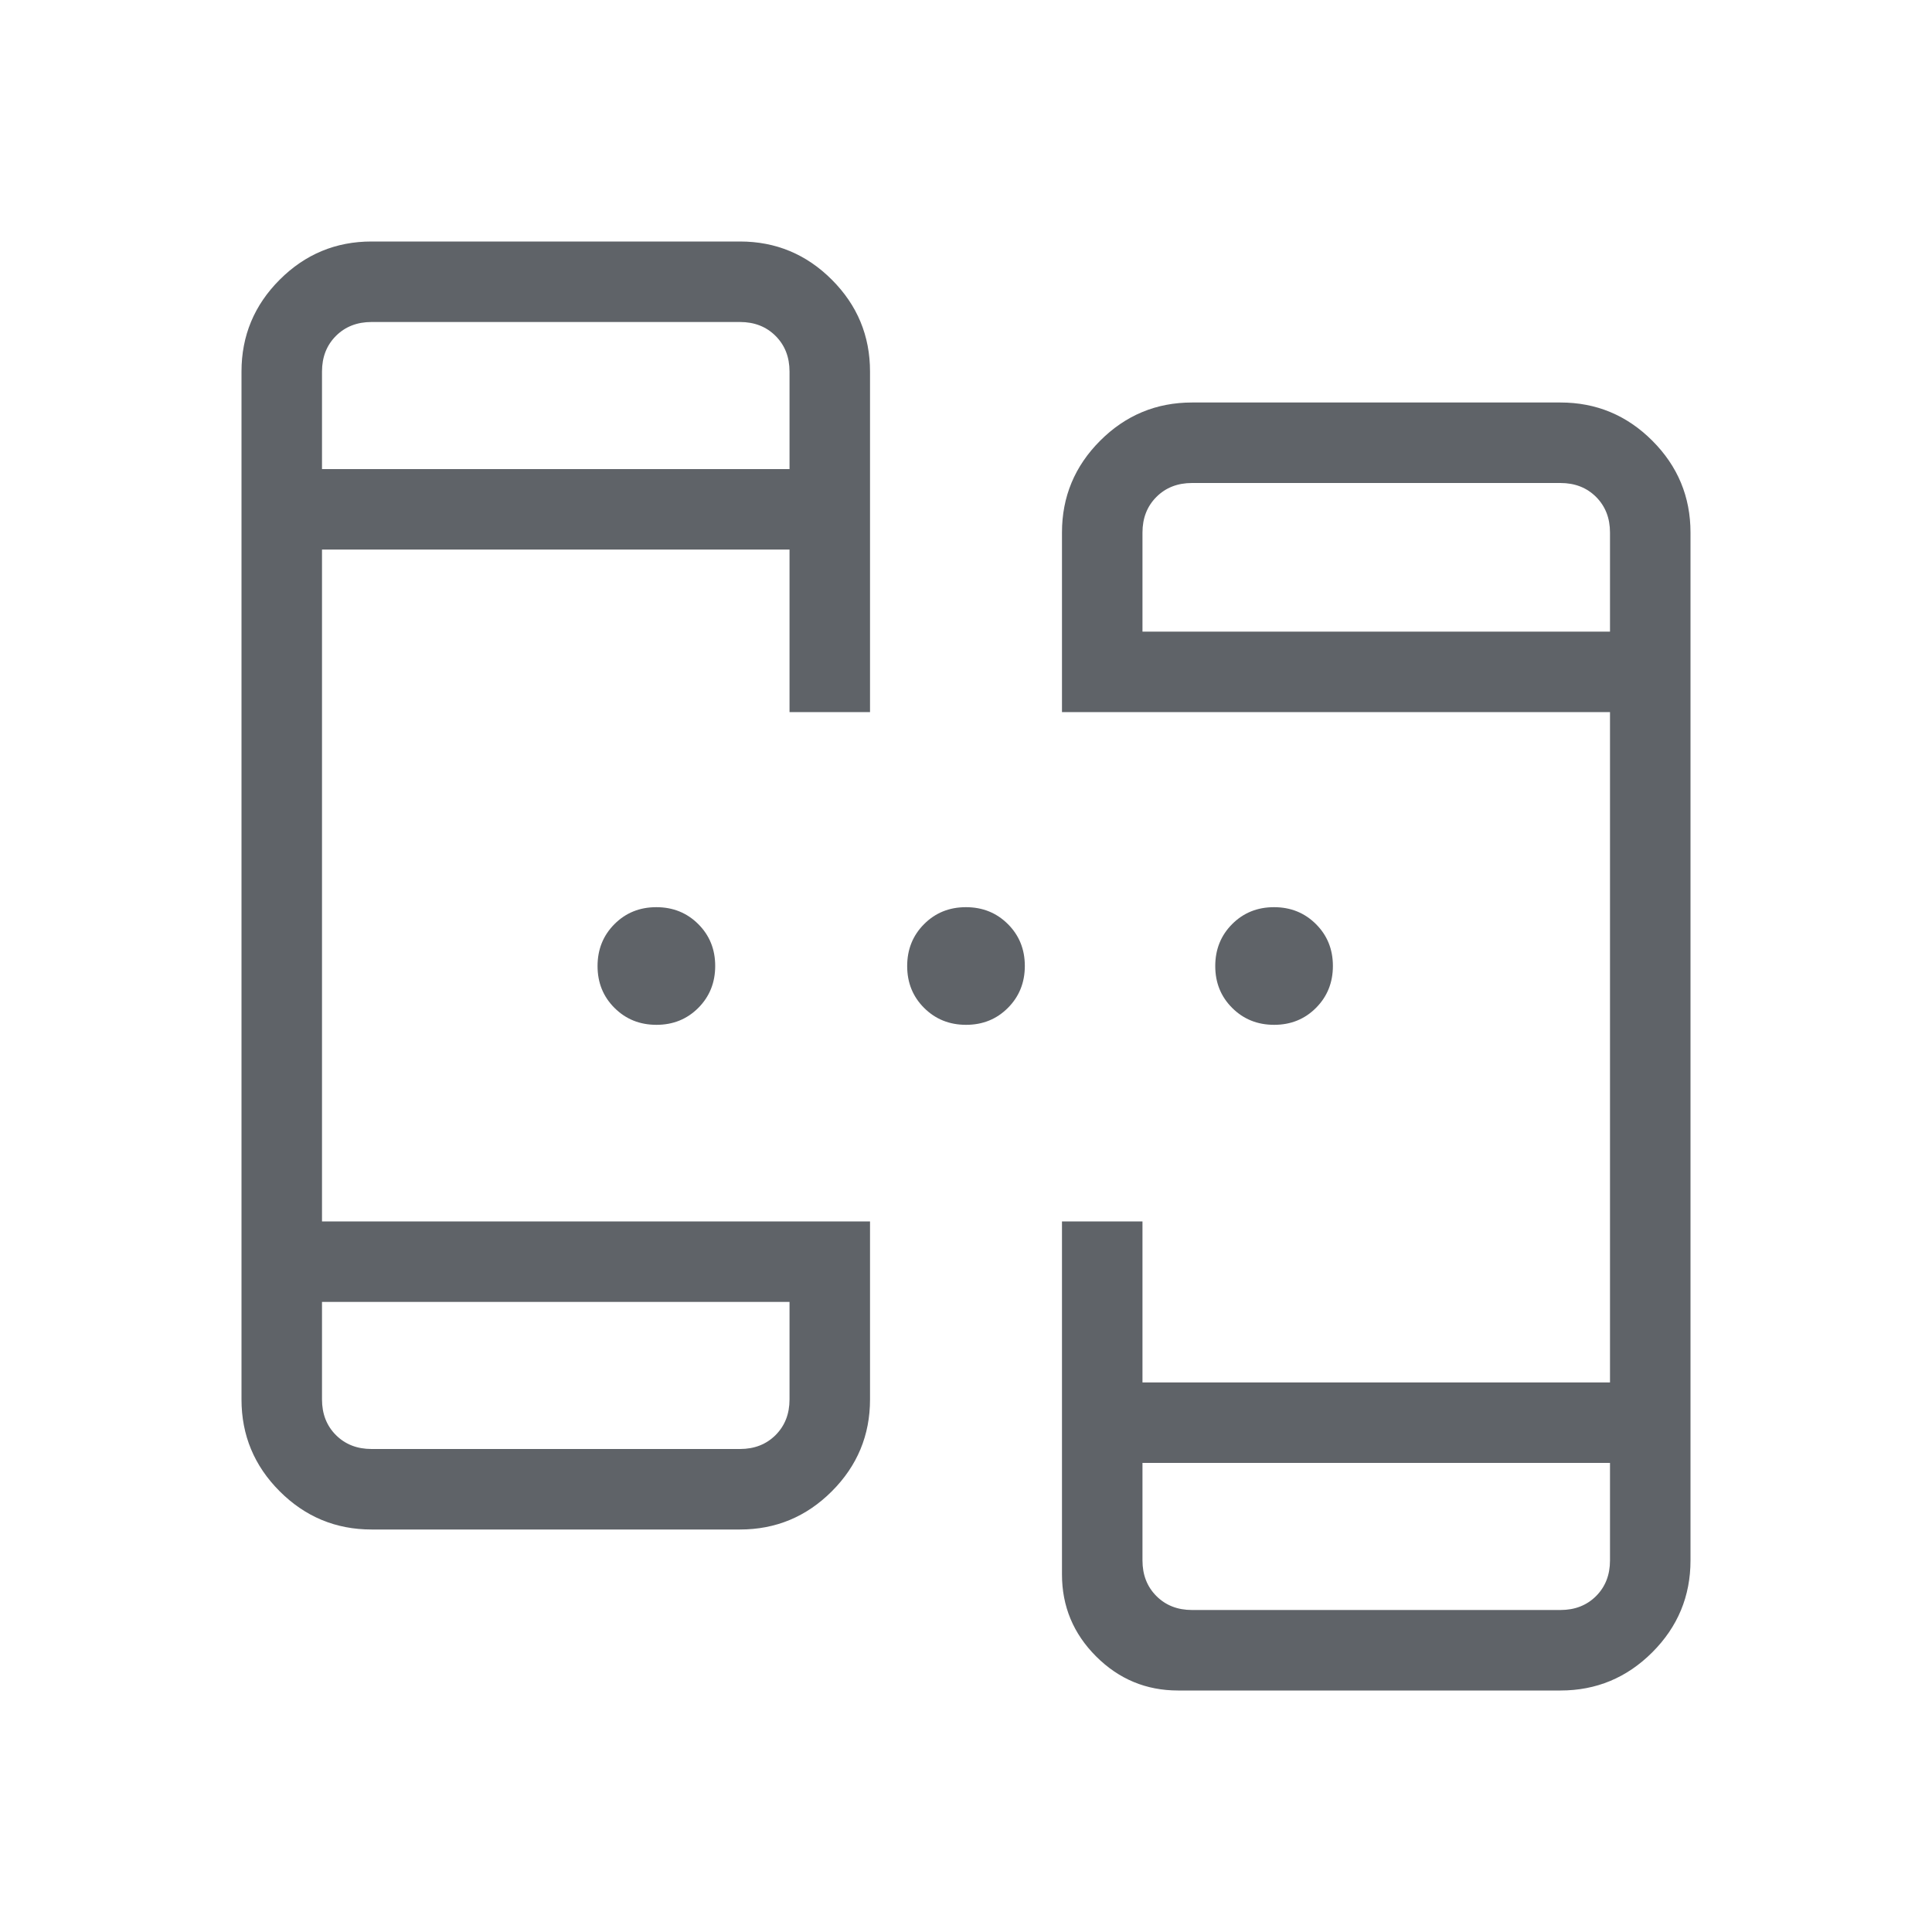 <svg xmlns="http://www.w3.org/2000/svg" height="24px" viewBox="0 -960 960 960" width="24px" fill="#5f6368"><path d="M184.62-200q-26.66 0-45.64-18.98T120-264.62v-510.76q0-26.66 18.98-45.64T184.62-840h183.07q26.66 0 45.64 18.98t18.98 45.64v169.23h-40v-80.77H160v333.84h272.31v88.46q0 26.66-18.98 45.64T367.69-200H184.62Zm400.76 80q-23.79 0-40.74-16.95-16.95-16.94-16.95-40.74v-175.39h40v80H800v-333.07H527.69v-89.23q0-26.66 18.98-45.64T592.31-760h183.07q26.66 0 45.64 18.98T840-695.38v510.76q0 26.66-18.98 45.64T775.38-120h-190ZM160-313.08v48.46q0 10.77 6.92 17.7 6.93 6.92 17.7 6.92h183.07q10.77 0 17.69-6.92 6.93-6.93 6.93-17.7v-48.46H160Zm407.69 80v48.46q0 10.77 6.93 17.7 6.92 6.92 17.69 6.92h183.07q10.77 0 17.7-6.92 6.92-6.93 6.92-17.7v-48.46H567.69ZM160-726.92h232.31v-48.46q0-10.77-6.93-17.7-6.92-6.92-17.69-6.92H184.62q-10.77 0-17.7 6.92-6.92 6.93-6.92 17.7v48.46Zm407.69 80.77H800v-49.23q0-10.77-6.92-17.7-6.93-6.92-17.7-6.92H592.31q-10.77 0-17.69 6.92-6.93 6.93-6.93 17.7v49.23ZM326.18-450.77q-12.41 0-20.83-8.4-8.43-8.39-8.43-20.8t8.4-20.84q8.4-8.42 20.81-8.42 12.41 0 20.83 8.4 8.42 8.39 8.42 20.8t-8.39 20.84q-8.4 8.42-20.81 8.42Zm153.85 0q-12.41 0-20.84-8.4-8.42-8.39-8.42-20.8t8.4-20.84q8.39-8.42 20.8-8.42t20.84 8.4q8.42 8.39 8.42 20.8t-8.4 20.84q-8.39 8.42-20.8 8.42Zm153.07 0q-12.41 0-20.83-8.4-8.42-8.39-8.42-20.8t8.39-20.84q8.4-8.42 20.81-8.42 12.41 0 20.83 8.4 8.43 8.39 8.43 20.8t-8.4 20.84q-8.39 8.42-20.81 8.42ZM160-313.08V-240v-73.08Zm407.69 80V-160v-73.08ZM160-726.92V-800v73.08Zm407.69 80.77V-720v73.85Z"/></svg>